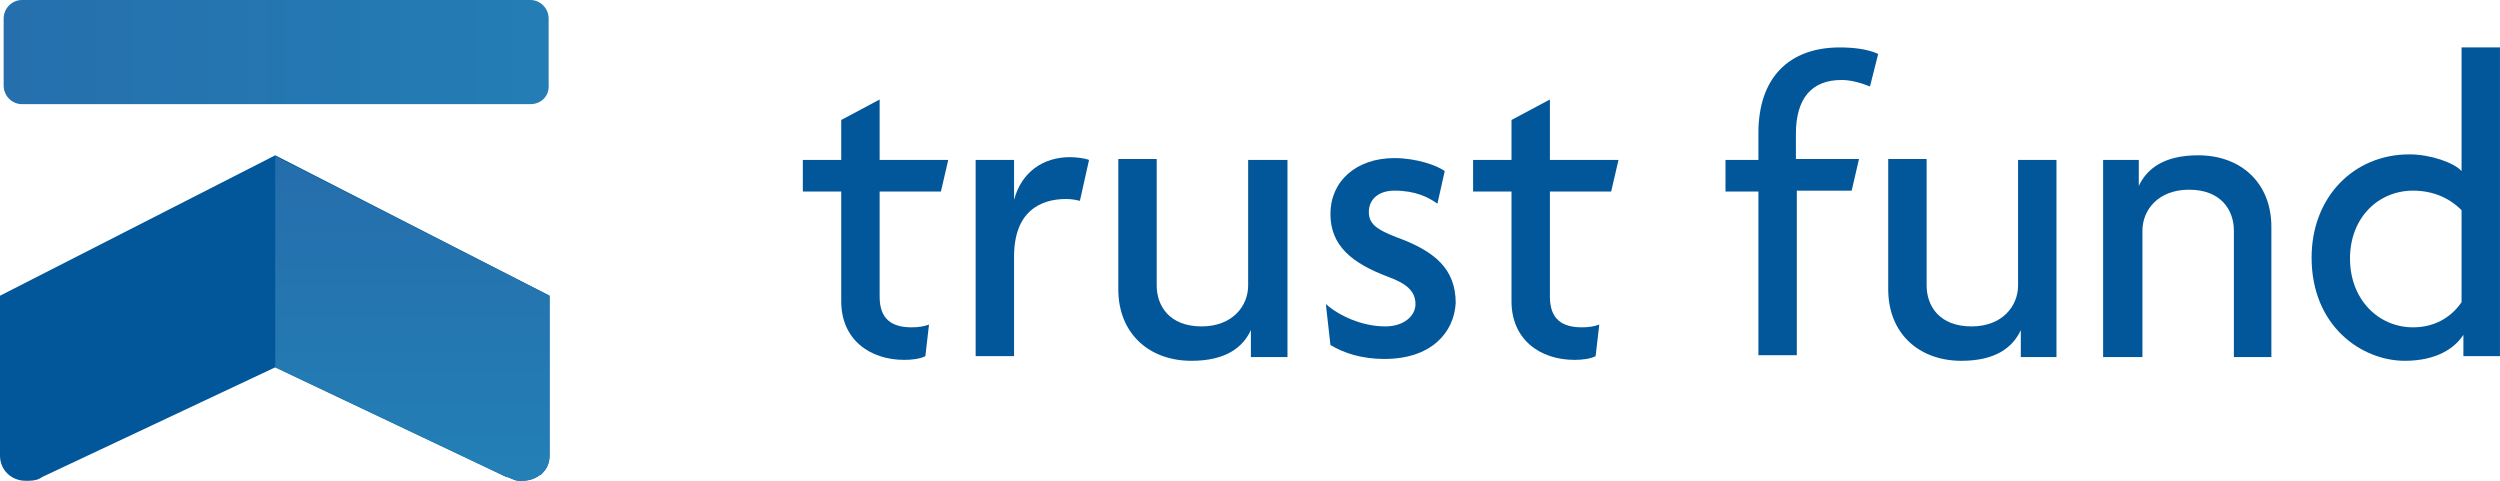 <svg width="208" height="40" viewBox="0 0 208 40" fill="none" xmlns="http://www.w3.org/2000/svg">
<path d="M78.284 15.938H73.186V24.681C73.186 26.538 74.175 27.234 75.849 27.234C76.382 27.234 76.914 27.157 77.294 27.002L76.99 29.633C76.534 29.865 75.849 29.942 75.24 29.942C72.349 29.942 69.991 28.24 69.991 25.068V15.938H66.796V13.308H69.991V9.981L73.186 8.279V13.308H78.892L78.284 15.938Z" fill="#01579A"/>
<path d="M89.847 16.712C89.543 16.634 89.163 16.557 88.706 16.557C86.576 16.557 84.37 17.563 84.37 21.354V29.633H81.174V13.307H84.37V16.634C84.978 14.313 86.804 13.075 89.011 13.075C89.467 13.075 90.228 13.153 90.608 13.307L89.847 16.712Z" fill="#01579A"/>
<path d="M104.074 29.633V27.466C103.39 28.936 101.944 30.019 99.129 30.019C95.63 30.019 93.043 27.776 93.043 24.062V13.23H96.238V23.753C96.238 25.455 97.303 27.157 99.966 27.157C102.553 27.157 103.846 25.455 103.846 23.753V13.308H107.118V29.71H104.074V29.633Z" fill="#01579A"/>
<path d="M115.181 29.865C113.355 29.865 111.833 29.4 110.692 28.704L110.311 25.3C111.453 26.306 113.355 27.157 115.257 27.157C116.778 27.157 117.767 26.306 117.767 25.3C117.767 24.217 117.006 23.598 115.561 23.056C112.442 21.896 110.692 20.426 110.692 17.795C110.692 15.087 112.822 13.153 116.017 13.153C117.843 13.153 119.593 13.772 120.202 14.236L119.593 16.944C118.832 16.402 117.767 15.861 116.017 15.861C114.724 15.861 113.887 16.557 113.887 17.64C113.887 18.646 114.572 19.11 116.17 19.729C119.365 20.89 121.115 22.36 121.115 25.223C120.963 27.698 119.061 29.865 115.181 29.865Z" fill="#01579A"/>
<path d="M134.049 15.938H128.952V24.681C128.952 26.538 129.941 27.234 131.615 27.234C132.147 27.234 132.68 27.157 133.06 27.002L132.756 29.633C132.3 29.865 131.615 29.942 131.006 29.942C128.115 29.942 125.757 28.24 125.757 25.068V15.938H122.562V13.308H125.757V9.981L128.952 8.279V13.308H134.658L134.049 15.938Z" fill="#01579A"/>
<path d="M155.582 7.195C154.821 6.886 153.984 6.654 153.223 6.654C150.713 6.654 149.419 8.201 149.419 11.141V13.23H154.669L154.06 15.861H149.495V29.555H146.3V15.938H143.561V13.308H146.3V11.064C146.3 6.422 148.887 3.946 153.071 3.946C154.288 3.946 155.429 4.101 156.266 4.487L155.582 7.195Z" fill="#01579A"/>
<path d="M168.131 29.632V27.466C167.447 28.936 166.001 30.019 163.186 30.019C159.687 30.019 157.1 27.776 157.1 24.062V13.23H160.295V23.752C160.295 25.454 161.36 27.157 164.023 27.157C166.61 27.157 167.903 25.454 167.903 23.752V13.307H171.098V29.71H168.131V29.632Z" fill="#01579A"/>
<path d="M185.859 29.633V19.188C185.859 17.485 184.794 15.783 182.131 15.783C179.545 15.783 178.251 17.485 178.251 19.188V29.71H174.98V13.308H177.947V15.474C178.632 14.004 180.077 12.921 182.892 12.921C186.392 12.921 188.978 15.164 188.978 18.878V29.71H185.859V29.633Z" fill="#01579A"/>
<path d="M204.954 29.633V27.853C204.269 28.936 202.747 30.019 200.085 30.019C196.509 30.019 192.325 27.157 192.325 21.431C192.325 16.402 195.824 12.843 200.465 12.843C202.215 12.843 204.193 13.54 204.802 14.236V3.946H207.997V29.633H204.954ZM204.802 17.485C204.269 16.944 202.976 15.861 200.769 15.861C197.878 15.861 195.52 18.105 195.52 21.509C195.52 24.913 197.878 27.234 200.769 27.234C202.823 27.234 204.117 26.151 204.802 25.145V17.485Z" fill="#01579A"/>
<path d="M44.126 8.665H1.826C0.989 8.665 0.304 7.969 0.304 7.118V1.547C0.304 0.696 0.989 0 1.826 0H44.126C44.963 0 45.647 0.696 45.647 1.547V7.041C45.724 7.969 45.039 8.665 44.126 8.665Z" fill="url(#paint0_linear_30_122)"/>
<path d="M45.724 24.604V37.911C45.724 38.53 45.495 38.994 45.115 39.381L45.039 39.458C45.039 39.458 44.963 39.536 44.887 39.536C44.506 39.845 43.974 40 43.441 40C43.365 40 43.289 40 43.213 40C42.985 40 42.756 39.923 42.604 39.845L42.224 39.691H42.148L22.9 30.561L3.5 39.691C3.195 39.923 2.815 40 2.358 40H2.13C0.913 40 0 39.072 0 37.911V24.604L22.9 12.921L45.724 24.604Z" fill="#01579A"/>
<path d="M45.722 24.604V37.911C45.722 38.53 45.494 38.994 45.113 39.381L45.037 39.458C45.037 39.458 44.961 39.536 44.885 39.536C44.505 39.845 43.972 40 43.44 40C43.363 40 43.287 40 43.211 40C42.983 40 42.755 39.923 42.603 39.845L42.222 39.691H42.146L22.898 30.561V12.998L45.722 24.604Z" fill="url(#paint1_linear_30_122)"/>
<defs>
<linearGradient id="paint0_linear_30_122" x1="44.243" y1="4.706" x2="0" y2="4.706" gradientUnits="userSpaceOnUse">
<stop stop-color="#247DB5"/>
<stop offset="1" stop-color="#256FAD"/>
</linearGradient>
<linearGradient id="paint1_linear_30_122" x1="34.284" y1="40.011" x2="34.284" y2="12.97" gradientUnits="userSpaceOnUse">
<stop stop-color="#2380B6"/>
<stop offset="1" stop-color="#256DAC"/>
</linearGradient>
</defs>
</svg>
